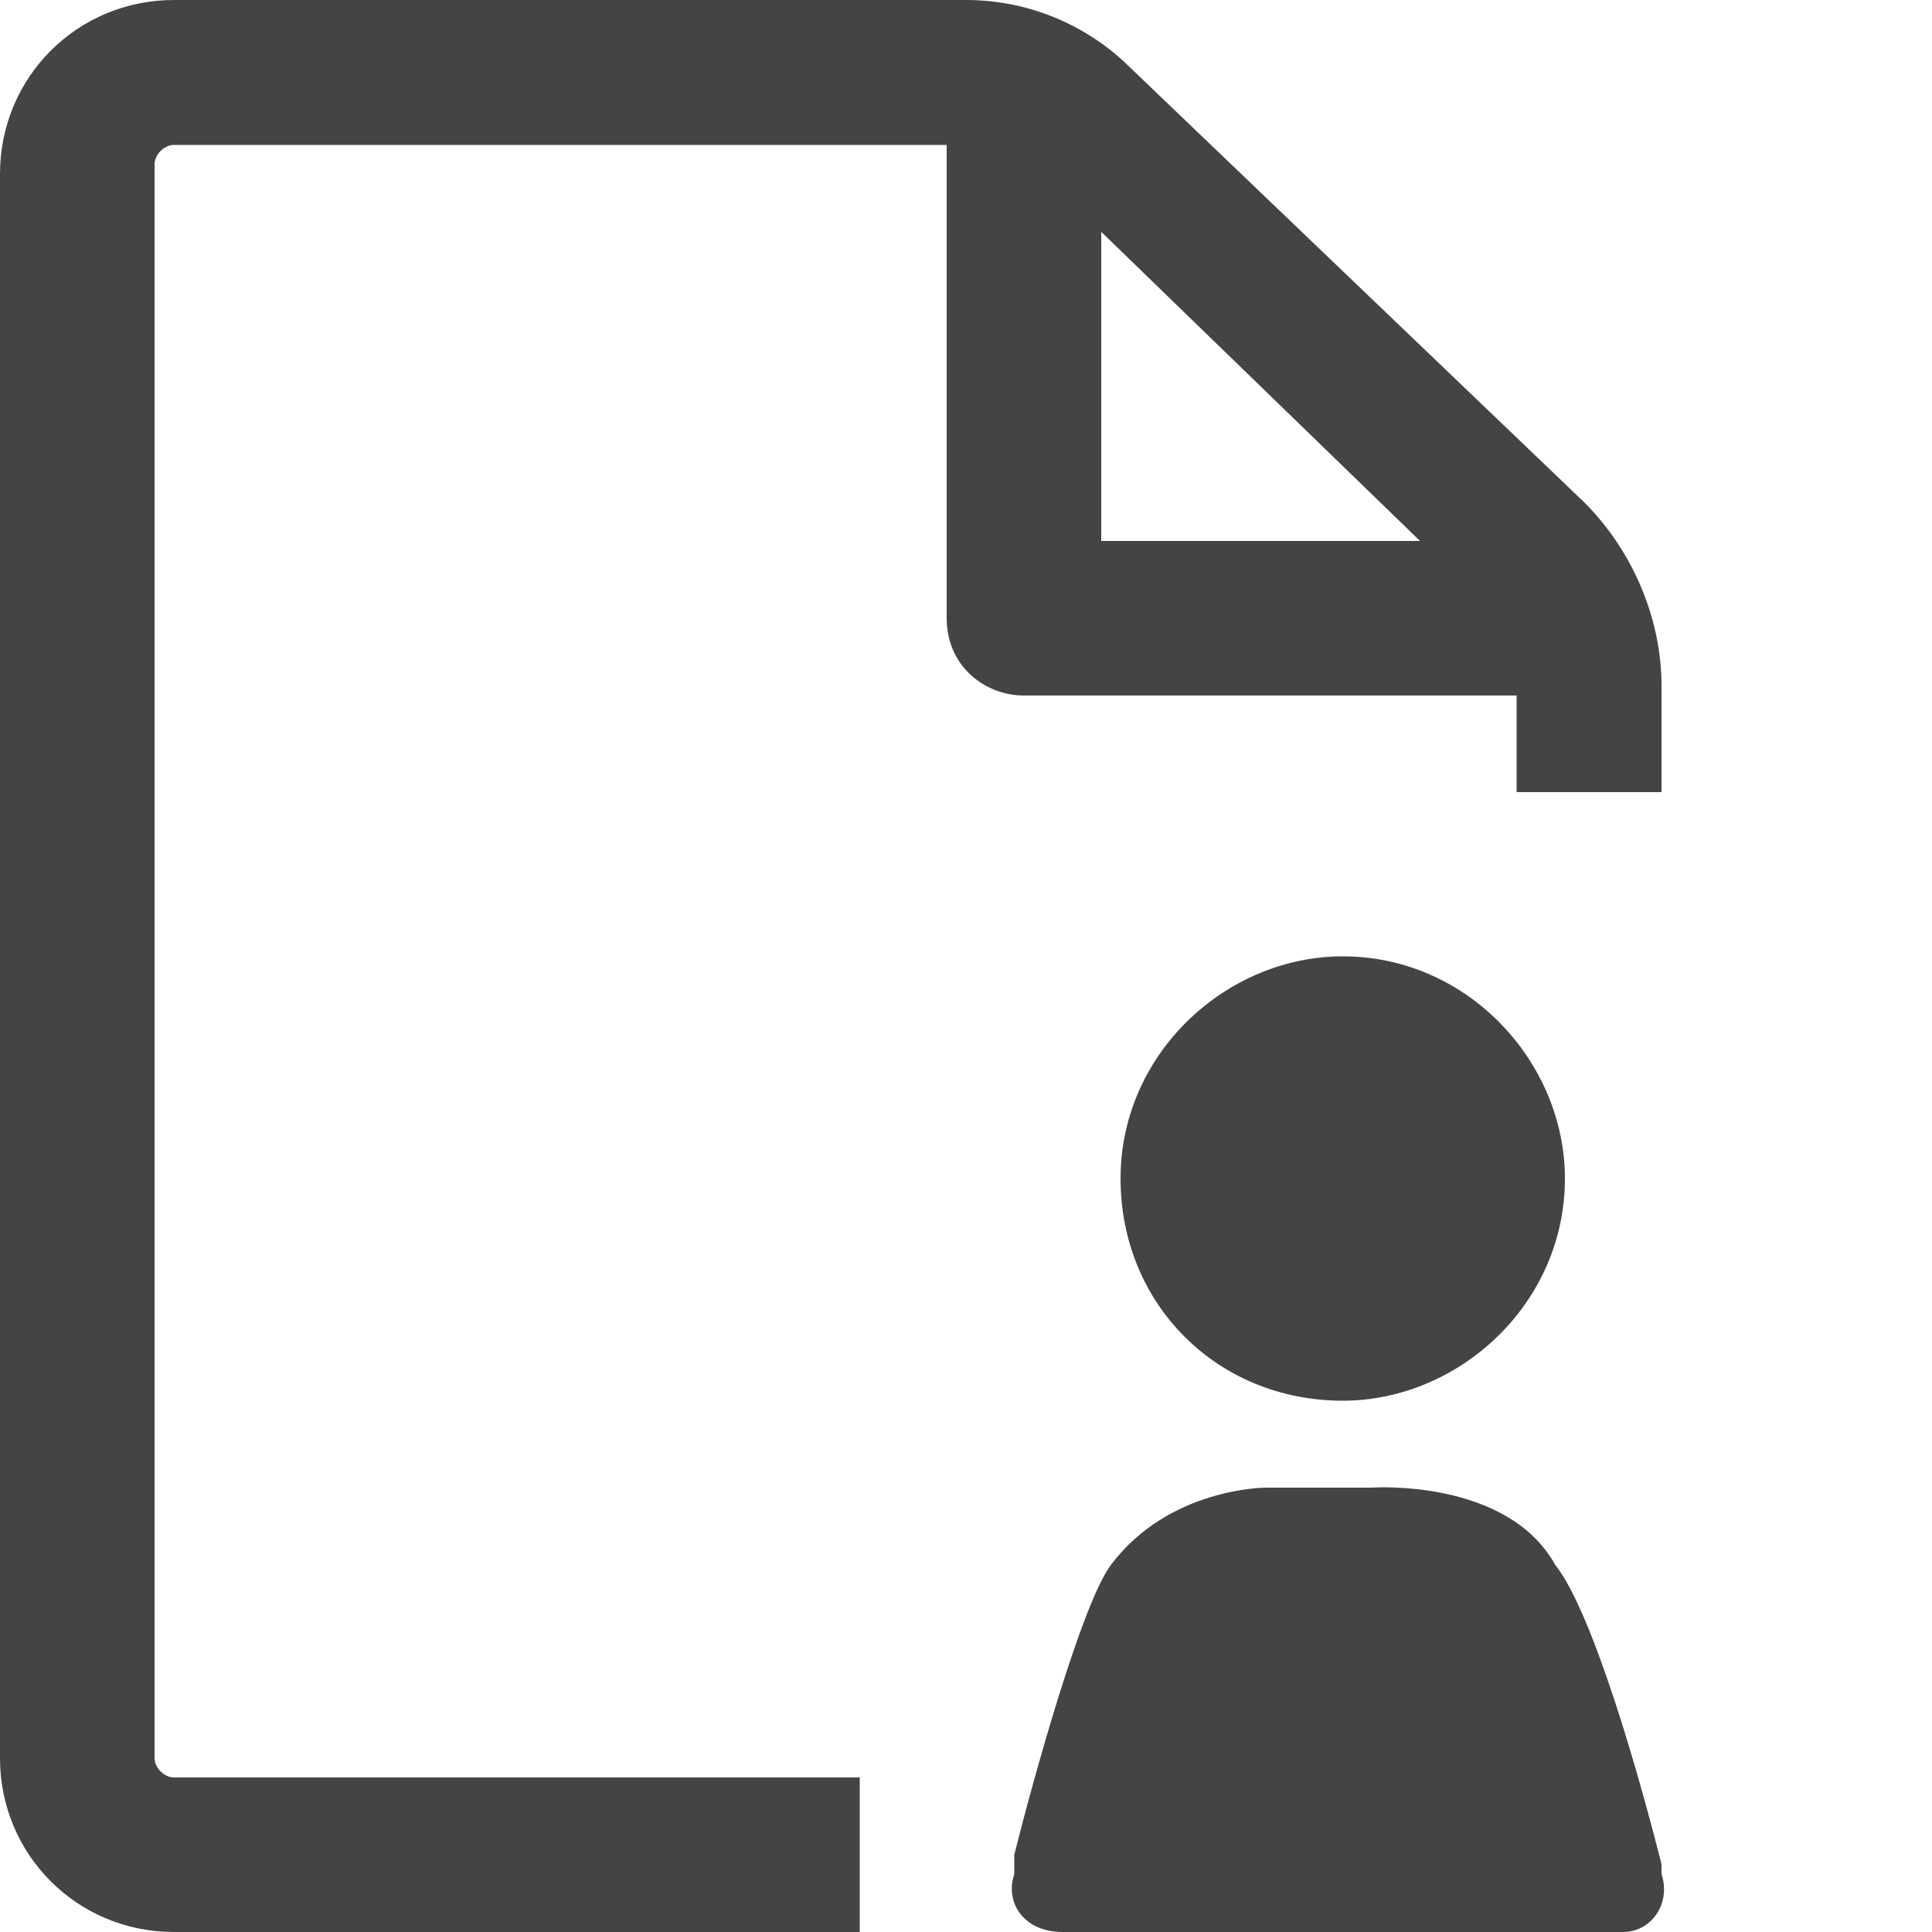 <?xml version="1.0" encoding="utf-8"?>
<!-- Generator: Adobe Illustrator 20.1.0, SVG Export Plug-In . SVG Version: 6.00 Build 0)  -->
<svg version="1.1" id="Layer_3" xmlns="http://www.w3.org/2000/svg" xmlns:xlink="http://www.w3.org/1999/xlink" x="0px" y="0px"
	 viewBox="0 0 20 20" style="enable-background:new 0 0 20 20;" xml:space="preserve" width="20" height="20">
<style type="text/css">
	.st0{fill:#444444;}
</style>
<g>
	<g>
		<path class="st0" d="M8.9,20H1.8c-1,0-1.8-0.8-1.8-1.8V1.8C0,0.8,0.8,0,1.8,0h8.2c0.7,0,1.3,0.3,1.7,0.7l4.7,4.5
			c0.5,0.5,0.8,1.2,0.8,1.9v1.1h-1.5V7.2c0,0,0,0,0,0h-5.1c-0.4,0-0.8-0.3-0.8-0.8V1.5H1.8c-0.1,0-0.2,0.1-0.2,0.2v16.5
			c0,0.1,0.1,0.2,0.2,0.2h7.1V20z M11.4,5.6h3.3l-3.3-3.2V5.6z"/>
	</g>
	<path class="st0" d="M13.9,14.5c1.2,0,2.3-1,2.3-2.3c0-1.2-1-2.3-2.3-2.3c-1.2,0-2.3,1-2.3,2.3C11.6,13.5,12.6,14.5,13.9,14.5z
		 M17.2,19.4l0-0.1c-0.2-0.8-0.7-2.6-1.1-3.1c-0.5-0.9-1.9-0.8-1.9-0.8h-1.1c0,0-1,0-1.6,0.8c-0.3,0.4-0.8,2.2-1,3
		c0,0.1,0,0.2,0,0.2C10.4,19.7,10.6,20,11,20h5.8C17.1,20,17.3,19.7,17.2,19.4z"/>
</g>
</svg>
